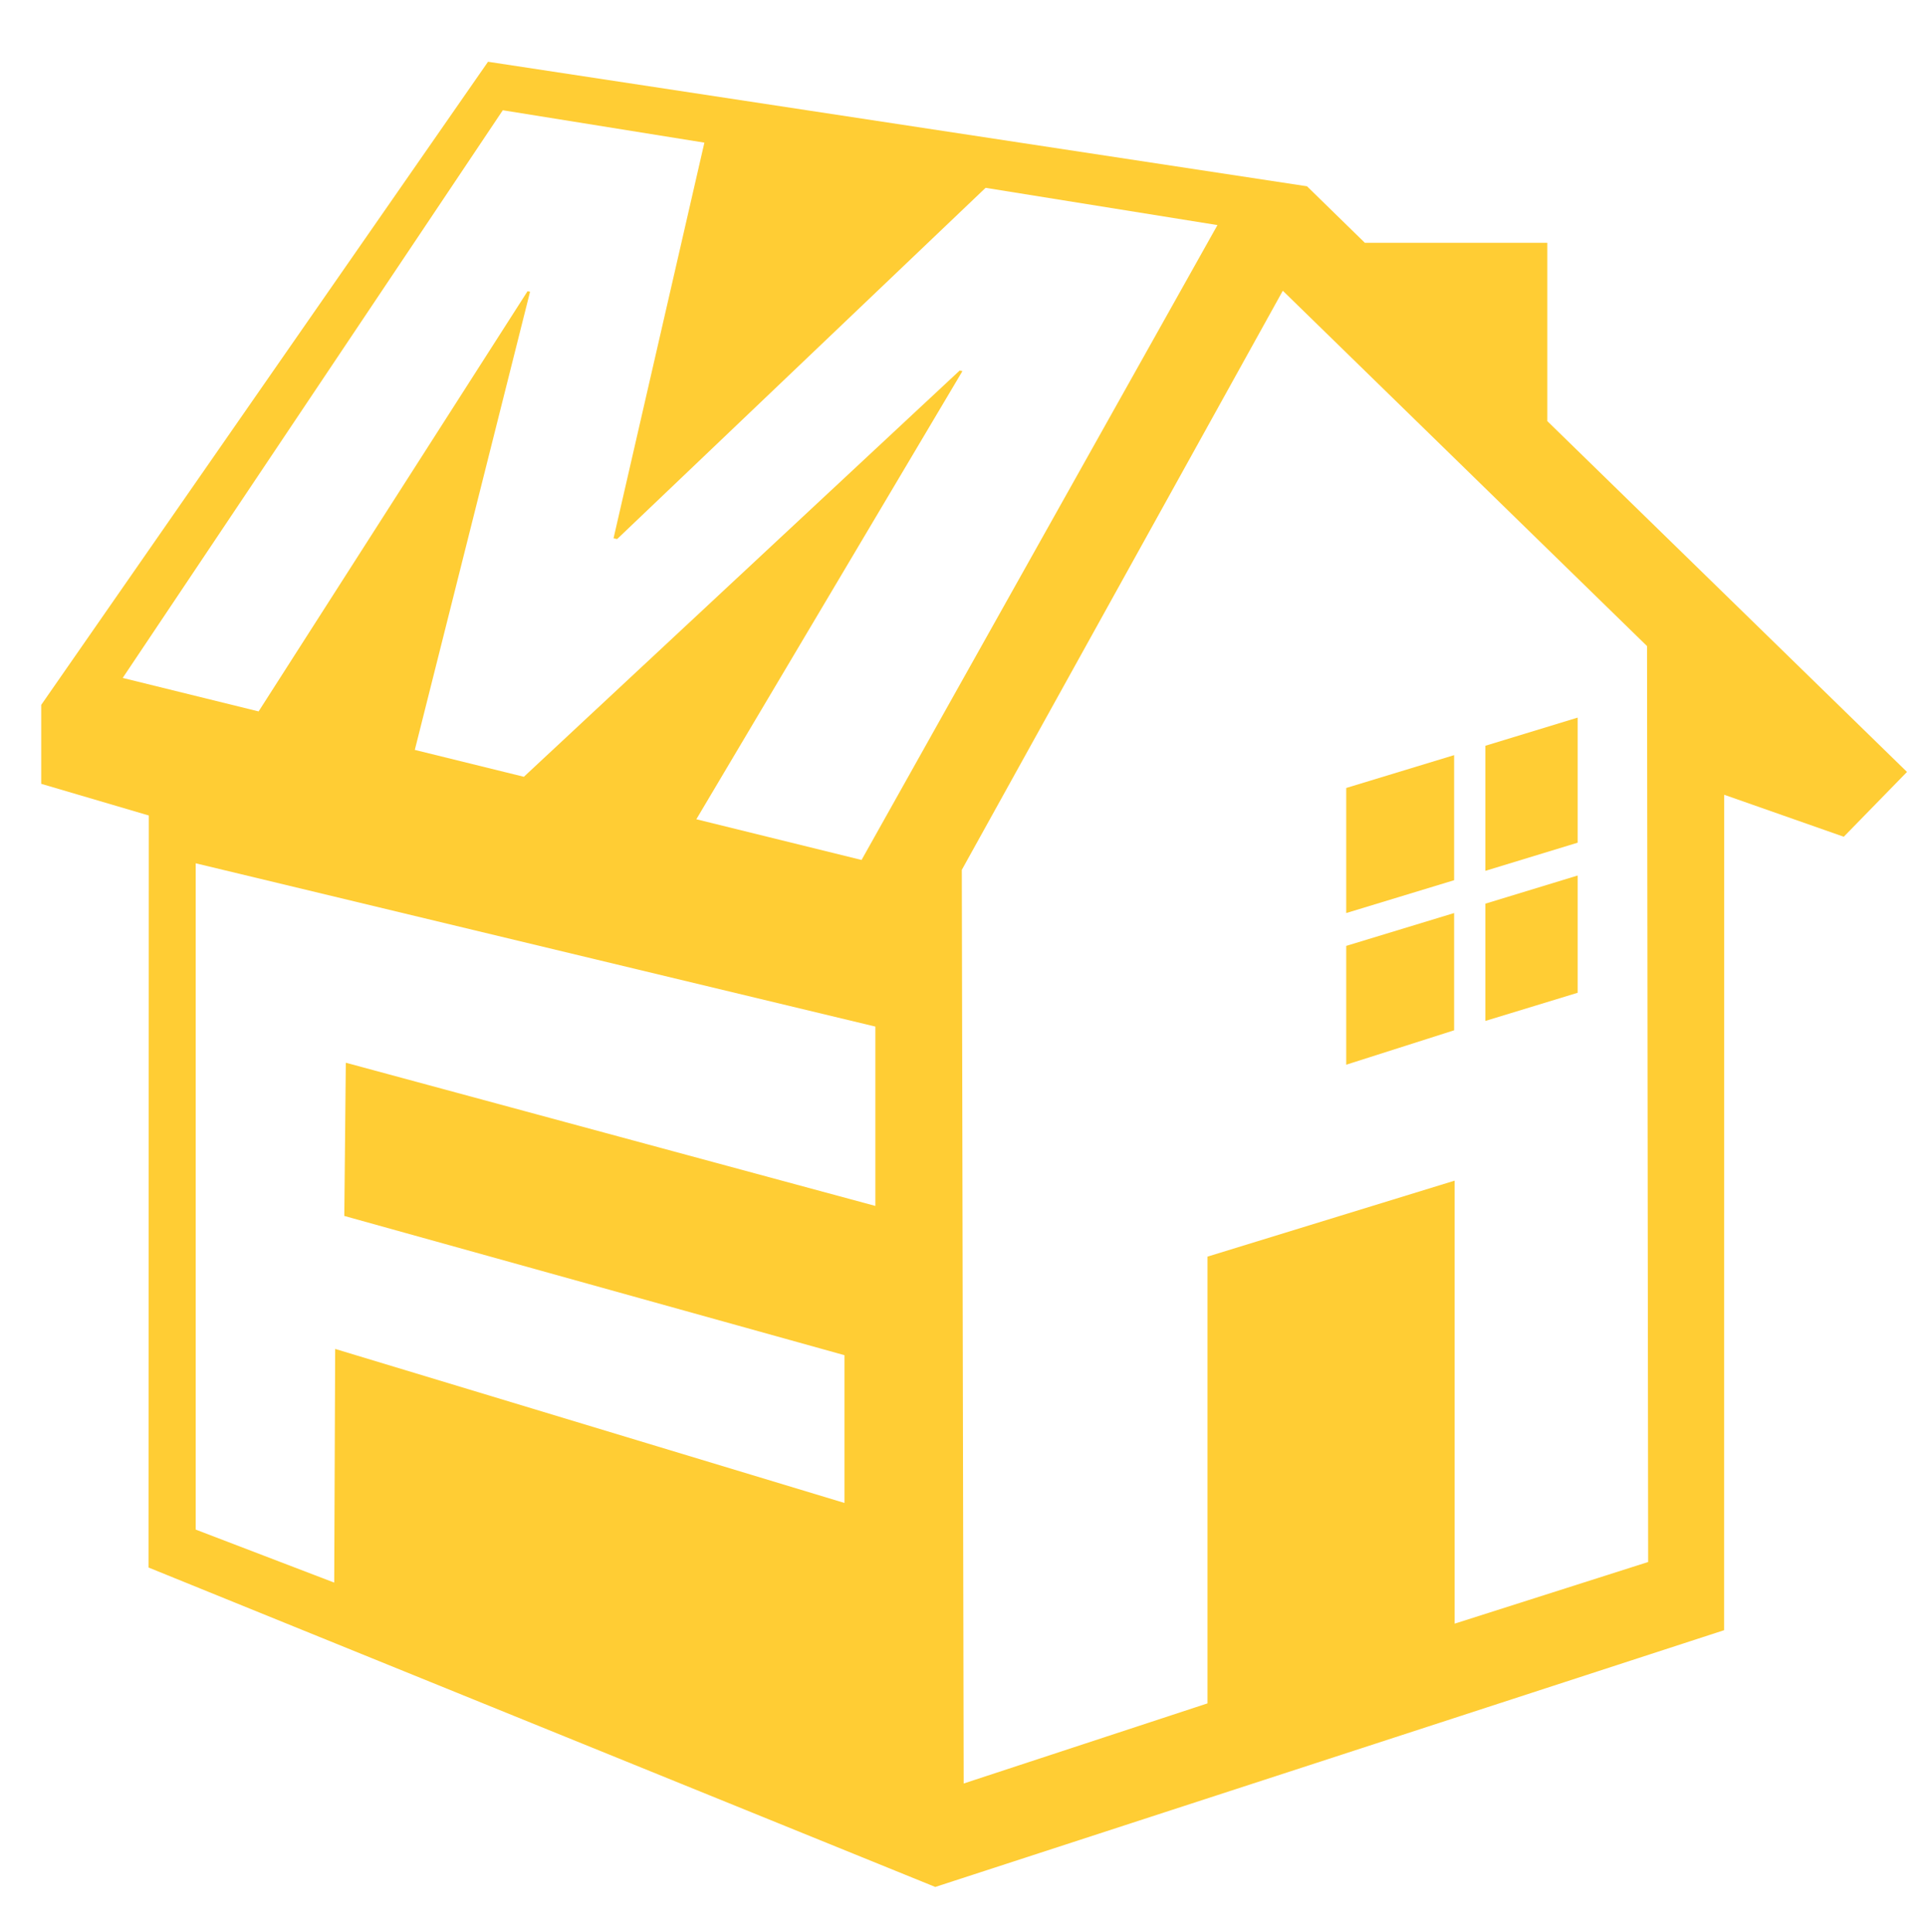 <svg xmlns="http://www.w3.org/2000/svg" viewBox="0 0 123.18 123.575"><polygon fill="#FFCD34" points="86.1,58.4 93,56.3 93,48.3 86.1,50.4"/><polygon fill="#FFCD34" points="95,65.3 100.9,63.5 100.9,56 95,57.8"/><polygon fill="#FFCD34" points="86.1,68.1 93,65.9 93,58.4 86.1,60.5"/><polygon fill="#FFCD34" points="95,55.7 100.9,53.9 100.9,45.9 95,47.7"/><path fill="#FFCD34" d="M98.961 26.935V15.53h-11.67l-3.699-3.615L31.212 3.95L2.637 45.084v5.051l6.881 2.026l-0.019 48.1 l50.318 20.432l50.449-16.422l0.005-53.437l7.649 2.686l4.045-4.146L98.961 26.935z M55.986 77.134l-33.869-9.16l-0.097 9.8 l31.99 8.907v9.451L21.436 86.28l-0.061 14.946l-8.858-3.391V55.218l43.469 10.444V77.134z M55.102 55.005l-10.567-2.604 l17.02-28.666l-0.18-0.033L33.505 49.684l-6.975-1.719l7.371-29.306l-0.162-0.03L16.539 45.504l-8.691-2.142l24.309-36.31 L45.05 9.124L39.24 34.43l0.23 0.049l23.565-22.465l14.829 2.383L55.102 55.005z M93.034 103.852V75.516l-15.807 4.86v28.575 l-15.594 5.125l-0.119-58.438l20.53-37.042l23.294 22.728l0.072 58.584L93.034 103.852z"/></svg>